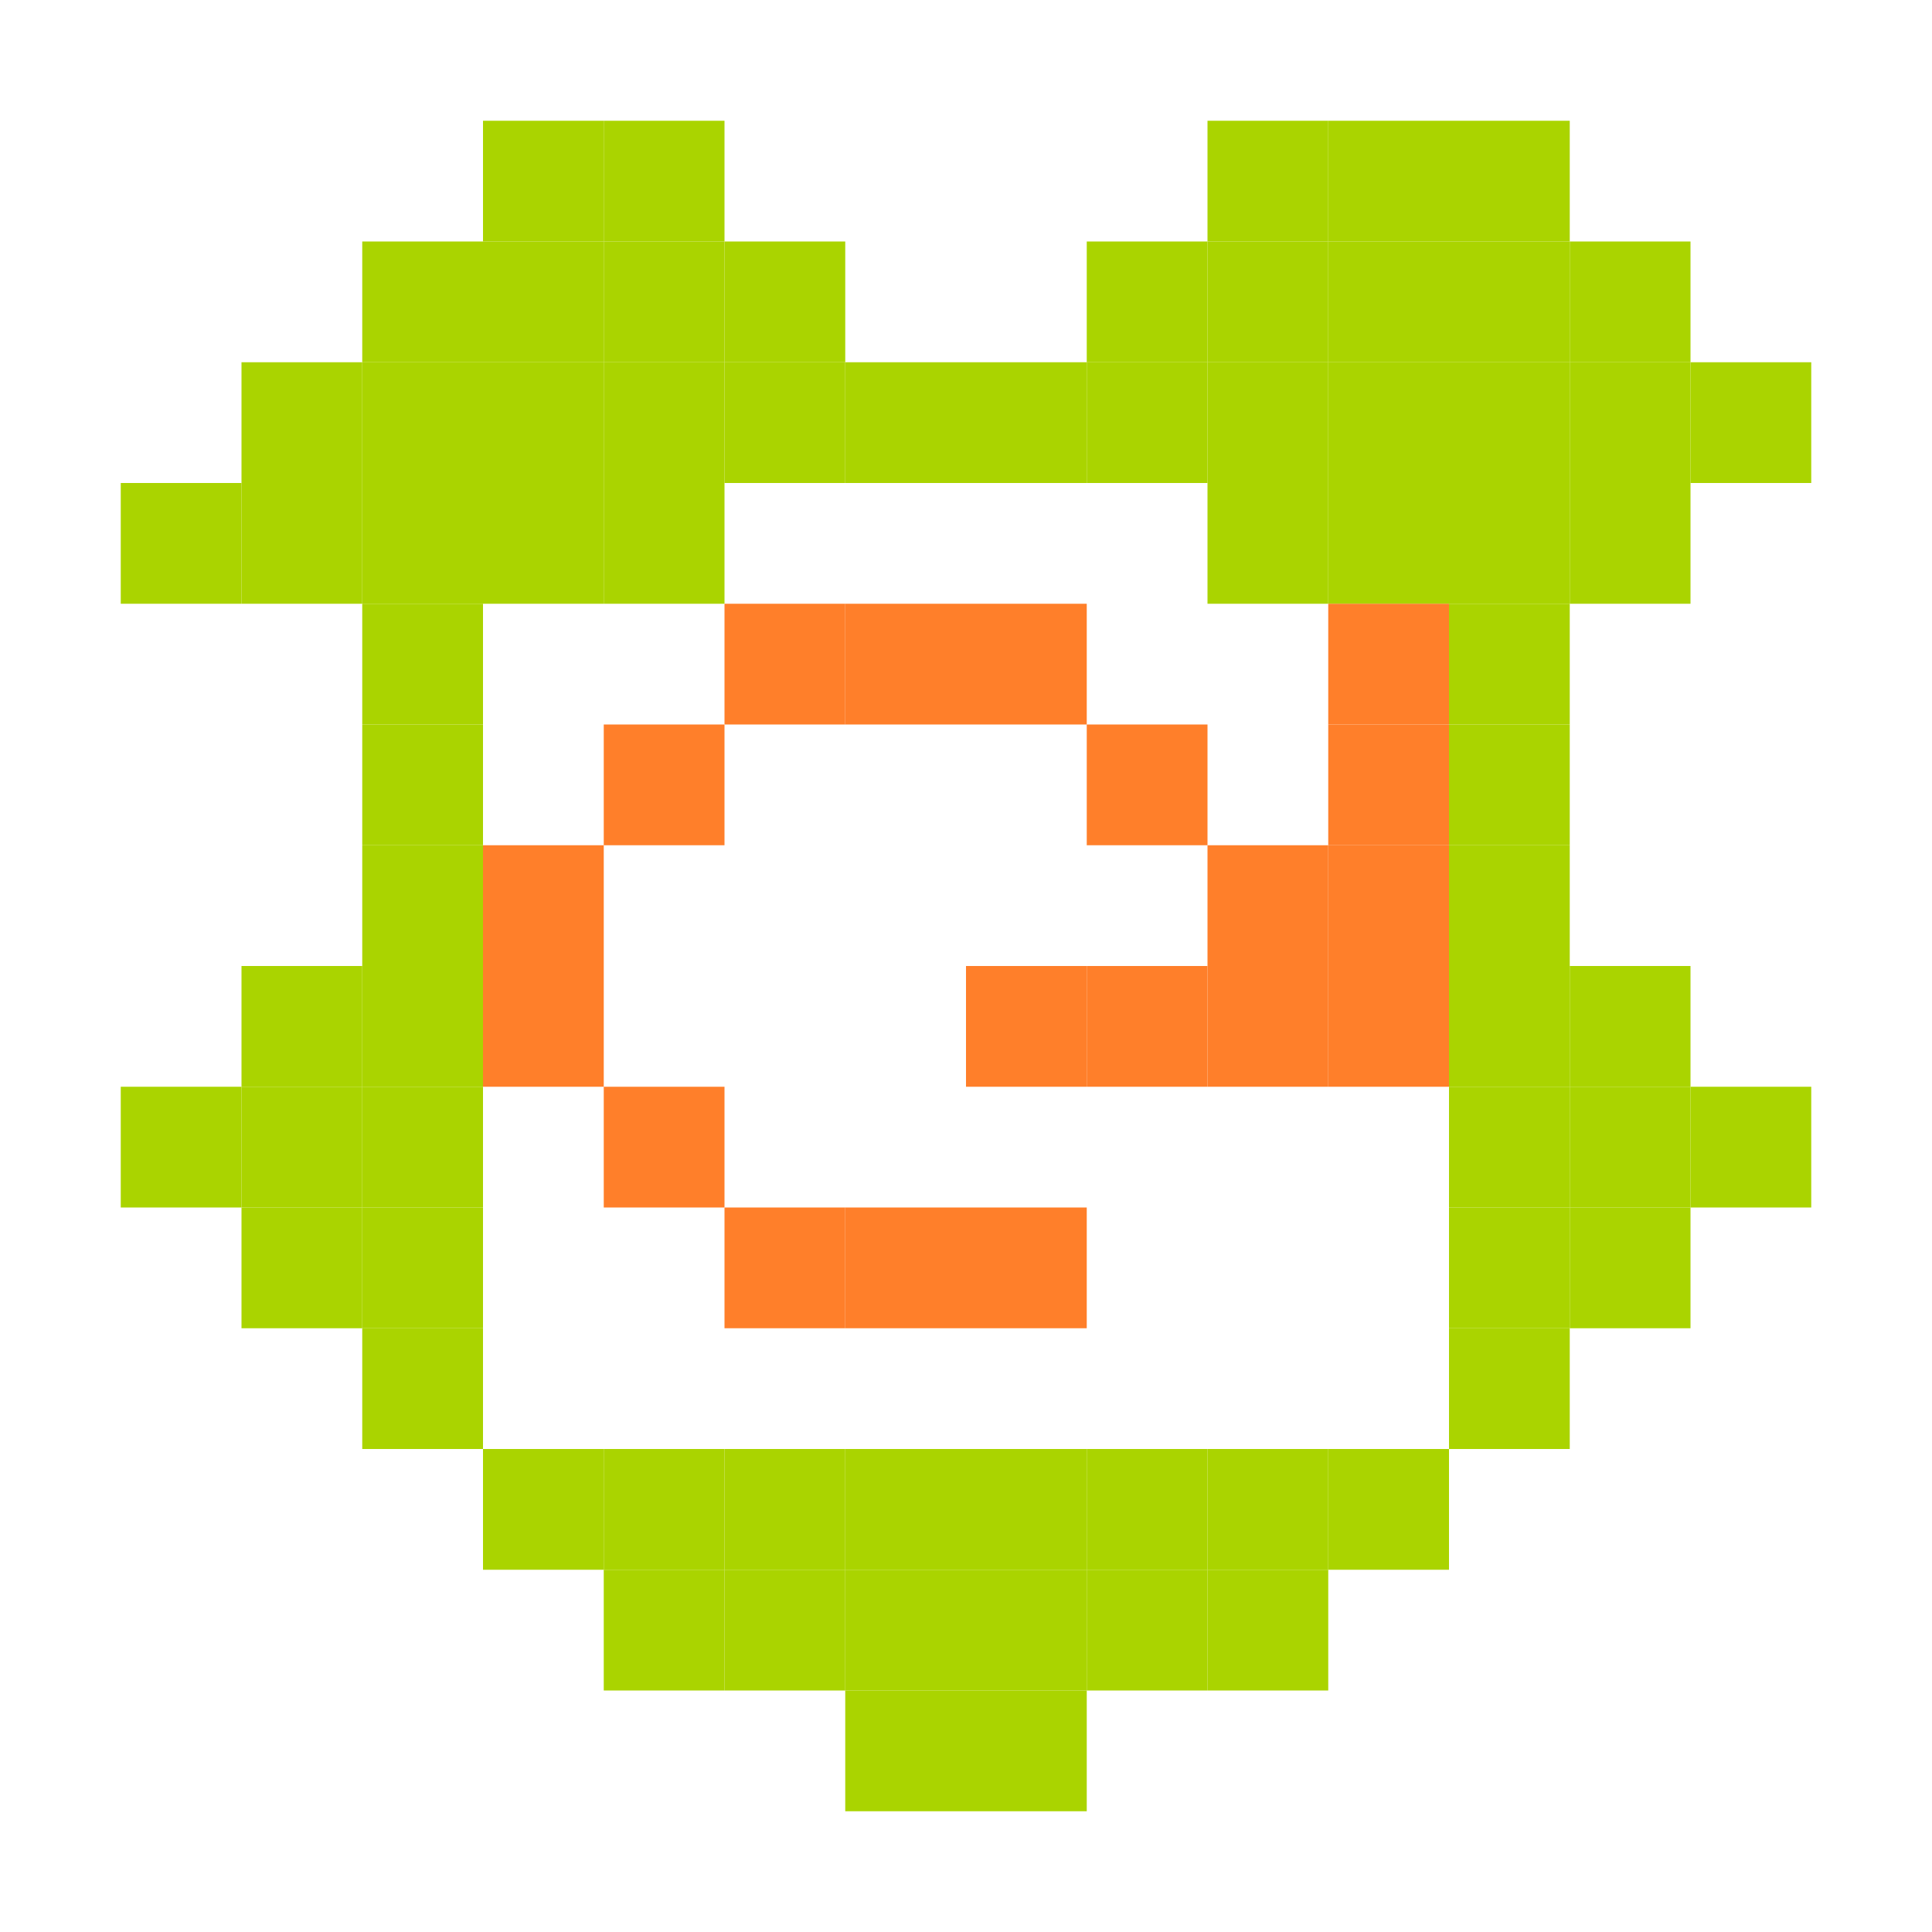<?xml version="1.0" encoding="UTF-8" standalone="no"?>
<svg
   xmlns:dc="http://purl.org/dc/elements/1.1/"
   xmlns:cc="http://creativecommons.org/ns#"
   xmlns:rdf="http://www.w3.org/1999/02/22-rdf-syntax-ns#"
   xmlns:svg="http://www.w3.org/2000/svg"
   xmlns="http://www.w3.org/2000/svg"
   xmlns:xlink="http://www.w3.org/1999/xlink"
   xmlns:sodipodi="http://sodipodi.sourceforge.net/DTD/sodipodi-0.dtd"
   xmlns:inkscape="http://www.inkscape.org/namespaces/inkscape"
   xml:space="preserve"
   width="256"
   height="256"
   style="fill-rule:evenodd"
   viewBox="0 0 256 256"
   id="svg2"
   version="1.1"
   inkscape:version="0.48.5 r10040"
   sodipodi:docname="network-offline.svg"><sodipodi:namedview
     pagecolor="#ffffff"
     bordercolor="#666666"
     borderopacity="1"
     objecttolerance="10"
     gridtolerance="10"
     guidetolerance="10"
     inkscape:pageopacity="0"
     inkscape:pageshadow="2"
     inkscape:window-width="1914"
     inkscape:window-height="1031"
     id="namedview111"
     showgrid="true"
     inkscape:zoom="1.652122"
     inkscape:cx="387.51985"
     inkscape:cy="67.46297"
     inkscape:window-x="0"
     inkscape:window-y="25"
     inkscape:window-maximized="1"
     inkscape:current-layer="svg2"><inkscape:grid
       type="xygrid"
       id="grid3040"
       empspacing="8"
       visible="true"
       enabled="true"
       snapvisiblegridlinesonly="true"
       spacingx="2px"
       spacingy="2px" /></sodipodi:namedview><defs
     id="defs4"><style
       type="text/css"
       id="style6">
   
    .fil17 {fill:url(#id8)}
    .fil16 {fill:url(#id9)}
    .fil4 {fill:url(#id10)}
    .fil6 {fill:url(#id11)}
    .fil0 {fill:url(#id12)}
    .fil2 {fill:url(#id13)}
    .fil12 {fill:url(#id14)}
    .fil14 {fill:url(#id15)}
    .fil15 {fill:url(#id16)}
    .fil10 {fill:url(#id17)}
    .fil8 {fill:url(#id18)}
    .fil5 {fill:url(#id19);fill-rule:nonzero}
    .fil7 {fill:url(#id20);fill-rule:nonzero}
    .fil1 {fill:url(#id21);fill-rule:nonzero}
    .fil3 {fill:url(#id22);fill-rule:nonzero}
    .fil13 {fill:url(#id23);fill-rule:nonzero}
    .fil11 {fill:url(#id24);fill-rule:nonzero}
    .fil9 {fill:url(#id25);fill-rule:nonzero}
   
  </style><mask
       id="id0"><linearGradient
         id="id1"
         gradientUnits="userSpaceOnUse"
         x1="68.707"
         y1="67.729"
         x2="86.781"
         y2="63.479"><stop
           offset="0"
           style="stop-opacity:1; stop-color:white"
           id="stop10" /><stop
           offset="1"
           style="stop-opacity:0; stop-color:white"
           id="stop12" /></linearGradient><rect
         style="fill:url(#id1)"
         x="63.427"
         y="49.295"
         width="28.634"
         height="32.618"
         id="rect14" /></mask><mask
       id="id2"><linearGradient
         id="id3"
         gradientUnits="userSpaceOnUse"
         x1="198.135"
         y1="205.957"
         x2="216.209"
         y2="201.708"><stop
           offset="0"
           style="stop-opacity:1; stop-color:white"
           id="stop18" /><stop
           offset="1"
           style="stop-opacity:0; stop-color:white"
           id="stop20" /></linearGradient><rect
         style="fill:url(#id3)"
         x="192.855"
         y="187.523"
         width="28.634"
         height="32.618"
         id="rect22" /></mask><mask
       id="id4"><linearGradient
         id="id5"
         gradientUnits="userSpaceOnUse"
         x1="154.311"
         y1="181.087"
         x2="194.094"
         y2="231.006"><stop
           offset="0"
           style="stop-opacity:1; stop-color:white"
           id="stop26" /><stop
           offset="0.651"
           style="stop-opacity:0.502; stop-color:white"
           id="stop28" /><stop
           offset="1"
           style="stop-opacity:0; stop-color:white"
           id="stop30" /></linearGradient><rect
         style="fill:url(#id5)"
         x="96.58"
         y="153.595"
         width="155.244"
         height="104.904"
         id="rect32" /></mask><mask
       id="id6"><linearGradient
         id="id7"
         gradientUnits="userSpaceOnUse"
         x1="27.614"
         y1="42.766"
         x2="67.396"
         y2="92.685"><stop
           offset="0"
           style="stop-opacity:1; stop-color:white"
           id="stop36" /><stop
           offset="0.651"
           style="stop-opacity:0.502; stop-color:white"
           id="stop38" /><stop
           offset="1"
           style="stop-opacity:0; stop-color:white"
           id="stop40" /></linearGradient><rect
         style="fill:url(#id7)"
         x="-30.115"
         y="15.274"
         width="155.242"
         height="104.904"
         id="rect42" /></mask><linearGradient
       id="id8"
       gradientUnits="userSpaceOnUse"
       x1="44.957"
       y1="16.55"
       x2="50.054"
       y2="118.902"><stop
         offset="0"
         style="stop-color:#E7EEFA"
         id="stop45" /><stop
         offset="1"
         style="stop-color:#7DA2E3"
         id="stop47" /></linearGradient><linearGradient
       id="id9"
       gradientUnits="userSpaceOnUse"
       xlink:href="#id8"
       x1="171.654"
       y1="154.871"
       x2="176.751"
       y2="257.223" /><linearGradient
       id="id10"
       gradientUnits="userSpaceOnUse"
       x1="30.762"
       y1="128.526"
       x2="143.509"
       y2="142.256"><stop
         offset="0"
         style="stop-color:#94C9E2"
         id="stop51" /><stop
         offset="0.49"
         style="stop-color:#58A6D8"
         id="stop53" /><stop
         offset="0.82"
         style="stop-color:#50719E"
         id="stop55" /><stop
         offset="1"
         style="stop-color:#386EAB"
         id="stop57" /></linearGradient><linearGradient
       id="id11"
       gradientUnits="userSpaceOnUse"
       xlink:href="#id10"
       x1="156.089"
       y1="267.303"
       x2="268.842"
       y2="281.039" /><linearGradient
       id="id12"
       gradientUnits="userSpaceOnUse"
       xlink:href="#id10"
       x1="26.914"
       y1="35.43"
       x2="142.625"
       y2="103.169" /><linearGradient
       id="id13"
       gradientUnits="userSpaceOnUse"
       xlink:href="#id10"
       x1="153.175"
       y1="173.318"
       x2="268.899"
       y2="241.062" /><linearGradient
       id="id14"
       gradientUnits="userSpaceOnUse"
       xlink:href="#id10"
       x1="68.464"
       y1="56.152"
       x2="93.061"
       y2="76.649" /><linearGradient
       id="id15"
       gradientUnits="userSpaceOnUse"
       x1="66.728"
       y1="62.76"
       x2="88.76"
       y2="68.448"><stop
         offset="0"
         style="stop-color:#B3D5E1"
         id="stop64" /><stop
         offset="1"
         style="stop-color:white"
         id="stop66" /></linearGradient><linearGradient
       id="id16"
       gradientUnits="userSpaceOnUse"
       xlink:href="#id15"
       x1="196.156"
       y1="200.988"
       x2="218.188"
       y2="206.676" /><linearGradient
       id="id17"
       gradientUnits="userSpaceOnUse"
       xlink:href="#id10"
       x1="167.694"
       y1="72.464"
       x2="210.594"
       y2="131.978" /><linearGradient
       id="id18"
       gradientUnits="userSpaceOnUse"
       xlink:href="#id10"
       x1="83.326"
       y1="166.007"
       x2="126.225"
       y2="225.521" /><linearGradient
       id="id19"
       gradientUnits="userSpaceOnUse"
       x1="149.042"
       y1="141.701"
       x2="25.228"
       y2="129.083"><stop
         offset="0"
         style="stop-color:#82C7E6"
         id="stop72" /><stop
         offset="0.741"
         style="stop-color:#6690C2"
         id="stop74" /><stop
         offset="1"
         style="stop-color:#3C599B"
         id="stop76" /></linearGradient><linearGradient
       id="id20"
       gradientUnits="userSpaceOnUse"
       xlink:href="#id19"
       x1="274.377"
       y1="280.48"
       x2="150.555"
       y2="267.864" /><linearGradient
       id="id21"
       gradientUnits="userSpaceOnUse"
       xlink:href="#id19"
       x1="149.377"
       y1="98.38"
       x2="20.161"
       y2="40.219" /><linearGradient
       id="id22"
       gradientUnits="userSpaceOnUse"
       xlink:href="#id19"
       x1="275.651"
       y1="236.271"
       x2="146.421"
       y2="178.113" /><linearGradient
       id="id23"
       gradientUnits="userSpaceOnUse"
       xlink:href="#id19"
       x1="94.727"
       y1="75.287"
       x2="66.796"
       y2="57.514" /><linearGradient
       id="id24"
       gradientUnits="userSpaceOnUse"
       xlink:href="#id19"
       x1="214.037"
       y1="127.856"
       x2="163.686"
       y2="74.941" /><linearGradient
       id="id25"
       gradientUnits="userSpaceOnUse"
       xlink:href="#id19"
       x1="130.236"
       y1="223.05"
       x2="79.878"
       y2="170.135" /><linearGradient
       inkscape:collect="always"
       xlink:href="#id15"
       id="linearGradient3098"
       gradientUnits="userSpaceOnUse"
       x1="66.728"
       y1="62.76"
       x2="88.76"
       y2="68.448" /><linearGradient
       inkscape:collect="always"
       xlink:href="#id8"
       id="linearGradient3100"
       gradientUnits="userSpaceOnUse"
       x1="44.957"
       y1="16.55"
       x2="50.054"
       y2="118.902" /></defs><rect
     style="fill:#aad400;fill-opacity:1;fill-rule:evenodd;stroke:none;display:inline"
     id="rect3066-74-2-2-6-663-85-33-10-9-5-4-45-5-6-50-01-65-0-4-89-7-34-0-42-48"
     width="16"
     height="16"
     x="32"
     y="-64"
     ry="0"
     transform="scale(1,-1)" /><rect
     style="fill:#aad400;fill-opacity:1;fill-rule:evenodd;stroke:none;display:inline"
     id="rect3066-74-2-2-6-663-85-33-10-9-5-4-45-5-6-50-01-65-0-4-89-7-34-0-42-5"
     width="16"
     height="16"
     x="48"
     y="-64"
     ry="0"
     transform="scale(1,-1)" /><rect
     style="fill:#aad400;fill-opacity:1;fill-rule:evenodd;stroke:none;display:inline"
     id="rect3066-74-2-2-6-663-85-33-10-9-5-4-45-5-6-50-01-65-0-4-89-7-34-0-42-8"
     width="16"
     height="16"
     x="64"
     y="-64"
     ry="0"
     transform="scale(1,-1)" /><rect
     style="fill:#aad400;fill-opacity:1;fill-rule:evenodd;stroke:none;display:inline"
     id="rect3066-74-2-2-6-663-85-33-10-9-5-4-45-5-6-50-01-65-0-4-89-7-34-0-42-57"
     width="16"
     height="16"
     x="80"
     y="-64"
     ry="0"
     transform="scale(1,-1)" /><rect
     style="fill:#aad400;fill-opacity:1;fill-rule:evenodd;stroke:none;display:inline"
     id="rect3066-74-2-2-6-663-85-33-10-9-5-4-45-5-6-50-01-65-0-4-89-7-34-0-42-28"
     width="16"
     height="16"
     x="96"
     y="-64"
     ry="0"
     transform="scale(1,-1)" /><rect
     style="fill:#aad400;fill-opacity:1;fill-rule:evenodd;stroke:none;display:inline"
     id="rect3066-74-2-2-6-663-85-33-10-9-5-4-45-5-6-50-01-65-0-4-89-7-34-0-42-6"
     width="16"
     height="16"
     x="80"
     y="-48"
     ry="0"
     transform="scale(1,-1)" /><rect
     style="fill:#aad400;fill-opacity:1;fill-rule:evenodd;stroke:none;display:inline"
     id="rect3066-74-2-2-6-663-85-33-10-9-5-4-45-5-6-50-01-65-0-4-89-7-34-0-42-22"
     width="16"
     height="16"
     x="64"
     y="-48"
     ry="0"
     transform="scale(1,-1)" /><rect
     style="fill:#aad400;fill-opacity:1;fill-rule:evenodd;stroke:none;display:inline"
     id="rect3066-74-2-2-6-663-85-33-10-9-5-4-45-5-6-50-01-65-0-4-89-7-34-0-42-0"
     width="16"
     height="16"
     x="80"
     y="-32"
     ry="0"
     transform="scale(1,-1)" /><rect
     style="fill:#aad400;fill-opacity:1;fill-rule:evenodd;stroke:none;display:inline"
     id="rect3066-74-2-2-6-663-85-33-10-9-5-4-45-5-6-50-01-65-0-4-89-7-34-0-42-1"
     width="16"
     height="16"
     x="64"
     y="-32"
     ry="0"
     transform="scale(1,-1)" /><rect
     style="fill:#aad400;fill-opacity:1;fill-rule:evenodd;stroke:none;display:inline"
     id="rect3066-74-2-2-6-663-85-33-10-9-5-4-45-5-6-50-01-65-0-4-89-7-34-0-42-24"
     width="16"
     height="16"
     x="96"
     y="-48"
     ry="0"
     transform="scale(1,-1)" /><rect
     style="fill:#aad400;fill-opacity:1;fill-rule:evenodd;stroke:none;display:inline"
     id="rect3066-74-2-2-6-663-85-33-10-9-5-4-45-5-6-50-01-65-0-4-89-7-34-0-42-03"
     width="16"
     height="16"
     x="48"
     y="-48"
     ry="0"
     transform="scale(1,-1)" /><rect
     style="fill:#aad400;fill-opacity:1;fill-rule:evenodd;stroke:none;display:inline"
     id="rect3066-74-2-2-6-663-85-33-10-9-5-4-45-5-6-50-01-65-0-4-89-7-34-0-42-92"
     width="16"
     height="16"
     x="16"
     y="-80"
     ry="0"
     transform="scale(1,-1)" /><rect
     style="fill:#aad400;fill-opacity:1;fill-rule:evenodd;stroke:none;display:inline"
     id="rect3066-74-2-2-6-663-85-33-10-9-5-4-45-5-6-50-01-65-0-4-89-7-34-0-42-47"
     width="16"
     height="16"
     x="32"
     y="-80"
     ry="0"
     transform="scale(1,-1)" /><rect
     style="fill:#aad400;fill-opacity:1;fill-rule:evenodd;stroke:none;display:inline"
     id="rect3066-74-2-2-6-663-85-33-10-9-5-4-45-5-6-50-01-65-0-4-89-7-34-0-42-73"
     width="16"
     height="16"
     x="48"
     y="-80"
     ry="0"
     transform="scale(1,-1)" /><rect
     style="fill:#aad400;fill-opacity:1;fill-rule:evenodd;stroke:none;display:inline"
     id="rect3066-74-2-2-6-663-85-33-10-9-5-4-45-5-6-50-01-65-0-4-89-7-34-0-42-13"
     width="16"
     height="16"
     x="48"
     y="-96"
     ry="0"
     transform="scale(1,-1)" /><rect
     style="fill:#aad400;fill-opacity:1;fill-rule:evenodd;stroke:none;display:inline"
     id="rect3066-74-2-2-6-663-85-33-10-9-5-4-45-5-6-50-01-65-0-4-89-7-34-0-42-474"
     width="16"
     height="16"
     x="64"
     y="-80"
     ry="0"
     transform="scale(1,-1)" /><rect
     style="fill:#aad400;fill-opacity:1;fill-rule:evenodd;stroke:none;display:inline"
     id="rect3066-74-2-2-6-663-85-33-10-9-5-4-45-5-6-50-01-65-0-4-89-7-34-0-42-21"
     width="16"
     height="16"
     x="80"
     y="-80"
     ry="0"
     transform="scale(1,-1)" /><rect
     style="fill:#aad400;fill-opacity:1;fill-rule:evenodd;stroke:none;display:inline"
     id="rect3066-74-2-2-6-663-85-33-10-9-5-4-45-5-6-50-01-65-0-4-89-7-34-0-42-90"
     width="16"
     height="16"
     x="128"
     y="-64"
     ry="0"
     transform="scale(1,-1)" /><rect
     style="fill:#aad400;fill-opacity:1;fill-rule:evenodd;stroke:none;display:inline"
     id="rect3066-74-2-2-6-663-85-33-10-9-5-4-45-5-6-50-01-65-0-4-89-7-34-0-42-77"
     width="16"
     height="16"
     x="144"
     y="-64"
     ry="0"
     transform="scale(1,-1)" /><rect
     style="fill:#aad400;fill-opacity:1;fill-rule:evenodd;stroke:none;display:inline"
     id="rect3066-74-2-2-6-663-85-33-10-9-5-4-45-5-6-50-01-65-0-4-89-7-34-0-42-91"
     width="16"
     height="16"
     x="160"
     y="-64"
     ry="0"
     transform="scale(1,-1)" /><rect
     style="fill:#aad400;fill-opacity:1;fill-rule:evenodd;stroke:none;display:inline"
     id="rect3066-74-2-2-6-663-85-33-10-9-5-4-45-5-6-50-01-65-0-4-89-7-34-0-42-55"
     width="16"
     height="16"
     x="176"
     y="-64"
     ry="0"
     transform="scale(1,-1)" /><rect
     style="fill:#aad400;fill-opacity:1;fill-rule:evenodd;stroke:none;display:inline"
     id="rect3066-74-2-2-6-663-85-33-10-9-5-4-45-5-6-50-01-65-0-4-89-7-34-0-42-398"
     width="16"
     height="16"
     x="192"
     y="-64"
     ry="0"
     transform="scale(1,-1)" /><rect
     style="fill:#aad400;fill-opacity:1;fill-rule:evenodd;stroke:none;display:inline"
     id="rect3066-74-2-2-6-663-85-33-10-9-5-4-45-5-6-50-01-65-0-4-89-7-34-0-42-62"
     width="16"
     height="16"
     x="208"
     y="-64"
     ry="0"
     transform="scale(1,-1)" /><rect
     style="fill:#aad400;fill-opacity:1;fill-rule:evenodd;stroke:none;display:inline"
     id="rect3066-74-2-2-6-663-85-33-10-9-5-4-45-5-6-50-01-65-0-4-89-7-34-0-42-475"
     width="16"
     height="16"
     x="224"
     y="-64"
     ry="0"
     transform="scale(1,-1)" /><rect
     style="fill:#aad400;fill-opacity:1;fill-rule:evenodd;stroke:none;display:inline"
     id="rect3066-74-2-2-6-663-85-33-10-9-5-4-45-5-6-50-01-65-0-4-89-7-34-0-42-31"
     width="16"
     height="16"
     x="160"
     y="-48"
     ry="0"
     transform="scale(1,-1)" /><rect
     style="fill:#aad400;fill-opacity:1;fill-rule:evenodd;stroke:none;display:inline"
     id="rect3066-74-2-2-6-663-85-33-10-9-5-4-45-5-6-50-01-65-0-4-89-7-34-0-42-10"
     width="16"
     height="16"
     x="176"
     y="-48"
     ry="0"
     transform="scale(1,-1)" /><rect
     style="fill:#aad400;fill-opacity:1;fill-rule:evenodd;stroke:none;display:inline"
     id="rect3066-74-2-2-6-663-85-33-10-9-5-4-45-5-6-50-01-65-0-4-89-7-34-0-42-06"
     width="16"
     height="16"
     x="192"
     y="-48"
     ry="0"
     transform="scale(1,-1)" /><rect
     style="fill:#aad400;fill-opacity:1;fill-rule:evenodd;stroke:none;display:inline"
     id="rect3066-74-2-2-6-663-85-33-10-9-5-4-45-5-6-50-01-65-0-4-89-7-34-0-42-23"
     width="16"
     height="16"
     x="208"
     y="-48"
     ry="0"
     transform="scale(1,-1)" /><rect
     style="fill:#aad400;fill-opacity:1;fill-rule:evenodd;stroke:none;display:inline"
     id="rect3066-74-2-2-6-663-85-33-10-9-5-4-45-5-6-50-01-65-0-4-89-7-34-0-42-01"
     width="16"
     height="16"
     x="176"
     y="-32"
     ry="0"
     transform="scale(1,-1)" /><rect
     style="fill:#aad400;fill-opacity:1;fill-rule:evenodd;stroke:none;display:inline"
     id="rect3066-74-2-2-6-663-85-33-10-9-5-4-45-5-6-50-01-65-0-4-89-7-34-0-42-82"
     width="16"
     height="16"
     x="192"
     y="-32"
     ry="0"
     transform="scale(1,-1)" /><rect
     style="fill:#aad400;fill-opacity:1;fill-rule:evenodd;stroke:none;display:inline"
     id="rect3066-74-2-2-6-663-85-33-10-9-5-4-45-5-6-50-01-65-0-4-89-7-34-0-42-43"
     width="16"
     height="16"
     x="144"
     y="-48"
     ry="0"
     transform="scale(1,-1)" /><rect
     style="fill:#aad400;fill-opacity:1;fill-rule:evenodd;stroke:none;display:inline"
     id="rect3066-74-2-2-6-663-85-33-10-9-5-4-45-5-6-50-01-65-0-4-89-7-34-0-42-15"
     width="16"
     height="16"
     x="160"
     y="-32"
     ry="0"
     transform="scale(1,-1)" /><rect
     style="fill:#aad400;fill-opacity:1;fill-rule:evenodd;stroke:none;display:inline"
     id="rect3066-74-2-2-6-663-85-33-10-9-5-4-45-5-6-50-01-65-0-4-89-7-34-0-42-25"
     width="16"
     height="16"
     x="160"
     y="-80"
     ry="0"
     transform="scale(1,-1)" /><rect
     style="fill:#aad400;fill-opacity:1;fill-rule:evenodd;stroke:none;display:inline"
     id="rect3066-74-2-2-6-663-85-33-10-9-5-4-45-5-6-50-01-65-0-4-89-7-34-0-42-103"
     width="16"
     height="16"
     x="176"
     y="-80"
     ry="0"
     transform="scale(1,-1)" /><rect
     style="fill:#aad400;fill-opacity:1;fill-rule:evenodd;stroke:none;display:inline"
     id="rect3066-74-2-2-6-663-85-33-10-9-5-4-45-5-6-50-01-65-0-4-89-7-34-0-42-59"
     width="16"
     height="16"
     x="192"
     y="-80"
     ry="0"
     transform="scale(1,-1)" /><rect
     style="fill:#aad400;fill-opacity:1;fill-rule:evenodd;stroke:none;display:inline"
     id="rect3066-74-2-2-6-663-85-33-10-9-5-4-45-5-6-50-01-65-0-4-89-7-34-0-42-11"
     width="16"
     height="16"
     x="208"
     y="-80"
     ry="0"
     transform="scale(1,-1)" /><rect
     style="fill:#aad400;fill-opacity:1;fill-rule:evenodd;stroke:none;display:inline"
     id="rect3066-74-2-2-6-663-85-33-10-9-5-4-45-5-6-50-01-65-0-4-89-7-34-0-42-17"
     width="16"
     height="16"
     x="192"
     y="-96"
     ry="0"
     transform="scale(1,-1)" /><rect
     style="fill:#aad400;fill-opacity:1;fill-rule:evenodd;stroke:none;display:inline"
     id="rect3066-74-2-2-6-663-85-33-10-9-5-4-45-5-6-50-01-65-0-4-89-7-34-0-42-09"
     width="16"
     height="16"
     x="192"
     y="-128"
     ry="0"
     transform="scale(1,-1)" /><rect
     style="fill:#aad400;fill-opacity:1;fill-rule:evenodd;stroke:none;display:inline"
     id="rect3066-74-2-2-6-663-85-33-10-9-5-4-45-5-6-50-01-65-0-4-89-7-34-0-42-032"
     width="16"
     height="16"
     x="208"
     y="-160"
     ry="0"
     transform="scale(1,-1)" /><rect
     style="fill:#aad400;fill-opacity:1;fill-rule:evenodd;stroke:none;display:inline"
     id="rect3066-74-2-2-6-663-85-33-10-9-5-4-45-5-6-50-01-65-0-4-89-7-34-0-42-33"
     width="16"
     height="16"
     x="224"
     y="-160"
     ry="0"
     transform="scale(1,-1)" /><rect
     style="fill:#aad400;fill-opacity:1;fill-rule:evenodd;stroke:none;display:inline"
     id="rect3066-74-2-2-6-663-85-33-10-9-5-4-45-5-6-50-01-65-0-4-89-7-34-0-42-97"
     width="16"
     height="16"
     x="208"
     y="-176"
     ry="0"
     transform="scale(1,-1)" /><rect
     style="fill:#aad400;fill-opacity:1;fill-rule:evenodd;stroke:none;display:inline"
     id="rect3066-74-2-2-6-663-85-33-10-9-5-4-45-5-6-50-01-65-0-4-89-7-34-0-42-910"
     width="16"
     height="16"
     x="192"
     y="-192"
     ry="0"
     transform="scale(1,-1)" /><rect
     style="fill:#aad400;fill-opacity:1;fill-rule:evenodd;stroke:none;display:inline"
     id="rect3066-74-2-2-6-663-85-33-10-9-5-4-45-5-6-50-01-65-0-4-89-7-34-0-42-94"
     width="16"
     height="16"
     x="192"
     y="-176"
     ry="0"
     transform="scale(1,-1)" /><rect
     style="fill:#aad400;fill-opacity:1;fill-rule:evenodd;stroke:none;display:inline"
     id="rect3066-74-2-2-6-663-85-33-10-9-5-4-45-5-6-50-01-65-0-4-89-7-34-0-42-42"
     width="16"
     height="16"
     x="192"
     y="-160"
     ry="0"
     transform="scale(1,-1)" /><rect
     style="fill:#aad400;fill-opacity:1;fill-rule:evenodd;stroke:none;display:inline"
     id="rect3066-74-2-2-6-663-85-33-10-9-5-4-45-5-6-50-01-65-0-4-89-7-34-0-42-79"
     width="16"
     height="16"
     x="192"
     y="-144"
     ry="0"
     transform="scale(1,-1)" /><rect
     style="fill:#aad400;fill-opacity:1;fill-rule:evenodd;stroke:none;display:inline"
     id="rect3066-74-2-2-6-663-85-33-10-9-5-4-45-5-6-50-01-65-0-4-89-7-34-0-42-87"
     width="16"
     height="16"
     x="208"
     y="-144"
     ry="0"
     transform="scale(1,-1)" /><rect
     style="fill:#aad400;fill-opacity:1;fill-rule:evenodd;stroke:none;display:inline"
     id="rect3066-74-2-2-6-663-85-33-10-9-5-4-45-5-6-50-01-65-0-4-89-7-34-0-42-09-8"
     width="16"
     height="16"
     x="-128"
     y="48"
     ry="0"
     transform="matrix(0,-1,1,0,0,0)" /><rect
     style="fill:#aad400;fill-opacity:1;fill-rule:evenodd;stroke:none;display:inline"
     id="rect3066-74-2-2-6-663-85-33-10-9-5-4-45-5-6-50-01-65-0-4-89-7-34-0-42-032-6"
     width="16"
     height="16"
     x="-160"
     y="32"
     ry="0"
     transform="matrix(0,-1,1,0,0,0)" /><rect
     style="fill:#aad400;fill-opacity:1;fill-rule:evenodd;stroke:none;display:inline"
     id="rect3066-74-2-2-6-663-85-33-10-9-5-4-45-5-6-50-01-65-0-4-89-7-34-0-42-33-9"
     width="16"
     height="16"
     x="-160"
     y="16"
     ry="0"
     transform="matrix(0,-1,1,0,0,0)" /><rect
     style="fill:#aad400;fill-opacity:1;fill-rule:evenodd;stroke:none;display:inline"
     id="rect3066-74-2-2-6-663-85-33-10-9-5-4-45-5-6-50-01-65-0-4-89-7-34-0-42-97-5"
     width="16"
     height="16"
     x="-176"
     y="32"
     ry="0"
     transform="matrix(0,-1,1,0,0,0)" /><rect
     style="fill:#aad400;fill-opacity:1;fill-rule:evenodd;stroke:none;display:inline"
     id="rect3066-74-2-2-6-663-85-33-10-9-5-4-45-5-6-50-01-65-0-4-89-7-34-0-42-910-7"
     width="16"
     height="16"
     x="-192"
     y="48"
     ry="0"
     transform="matrix(0,-1,1,0,0,0)" /><rect
     style="fill:#aad400;fill-opacity:1;fill-rule:evenodd;stroke:none;display:inline"
     id="rect3066-74-2-2-6-663-85-33-10-9-5-4-45-5-6-50-01-65-0-4-89-7-34-0-42-94-2"
     width="16"
     height="16"
     x="-176"
     y="48"
     ry="0"
     transform="matrix(0,-1,1,0,0,0)" /><rect
     style="fill:#aad400;fill-opacity:1;fill-rule:evenodd;stroke:none;display:inline"
     id="rect3066-74-2-2-6-663-85-33-10-9-5-4-45-5-6-50-01-65-0-4-89-7-34-0-42-42-9"
     width="16"
     height="16"
     x="-160"
     y="48"
     ry="0"
     transform="matrix(0,-1,1,0,0,0)" /><rect
     style="fill:#aad400;fill-opacity:1;fill-rule:evenodd;stroke:none;display:inline"
     id="rect3066-74-2-2-6-663-85-33-10-9-5-4-45-5-6-50-01-65-0-4-89-7-34-0-42-79-9"
     width="16"
     height="16"
     x="-144"
     y="48"
     ry="0"
     transform="matrix(0,-1,1,0,0,0)" /><rect
     style="fill:#aad400;fill-opacity:1;fill-rule:evenodd;stroke:none;display:inline"
     id="rect3066-74-2-2-6-663-85-33-10-9-5-4-45-5-6-50-01-65-0-4-89-7-34-0-42-87-9"
     width="16"
     height="16"
     x="-144"
     y="32"
     ry="0"
     transform="matrix(0,-1,1,0,0,0)" /><rect
     style="fill:#aad400;fill-opacity:1;fill-rule:evenodd;stroke:none;display:inline"
     id="rect3066-74-2-2-6-663-85-33-10-9-5-4-45-5-6-50-01-65-0-4-89-7-34-0-42-33-7"
     width="16"
     height="16"
     x="128"
     y="-240"
     ry="0"
     transform="scale(1,-1)" /><rect
     style="fill:#aad400;fill-opacity:1;fill-rule:evenodd;stroke:none;display:inline"
     id="rect3066-74-2-2-6-663-85-33-10-9-5-4-45-5-6-50-01-65-0-4-89-7-34-0-42-33-2"
     width="16"
     height="16"
     x="112"
     y="-240"
     ry="0"
     transform="scale(1,-1)" /><rect
     style="fill:#aad400;fill-opacity:1;fill-rule:evenodd;stroke:none;display:inline"
     id="rect3066-74-2-2-6-663-85-33-10-9-5-4-45-5-6-50-01-65-0-4-89-7-34-0-42-33-8"
     width="16"
     height="16"
     x="80"
     y="-224"
     ry="0"
     transform="scale(1,-1)" /><rect
     style="fill:#aad400;fill-opacity:1;fill-rule:evenodd;stroke:none;display:inline"
     id="rect3066-74-2-2-6-663-85-33-10-9-5-4-45-5-6-50-01-65-0-4-89-7-34-0-42-33-0"
     width="16"
     height="16"
     x="96"
     y="-224"
     ry="0"
     transform="scale(1,-1)" /><rect
     style="fill:#aad400;fill-opacity:1;fill-rule:evenodd;stroke:none;display:inline"
     id="rect3066-74-2-2-6-663-85-33-10-9-5-4-45-5-6-50-01-65-0-4-89-7-34-0-42-33-3"
     width="16"
     height="16"
     x="112"
     y="-224"
     ry="0"
     transform="scale(1,-1)" /><rect
     style="fill:#aad400;fill-opacity:1;fill-rule:evenodd;stroke:none;display:inline"
     id="rect3066-74-2-2-6-663-85-33-10-9-5-4-45-5-6-50-01-65-0-4-89-7-34-0-42-33-1"
     width="16"
     height="16"
     x="128"
     y="-224"
     ry="0"
     transform="scale(1,-1)" /><rect
     style="fill:#aad400;fill-opacity:1;fill-rule:evenodd;stroke:none;display:inline"
     id="rect3066-74-2-2-6-663-85-33-10-9-5-4-45-5-6-50-01-65-0-4-89-7-34-0-42-33-86"
     width="16"
     height="16"
     x="144"
     y="-224"
     ry="0"
     transform="scale(1,-1)" /><rect
     style="fill:#aad400;fill-opacity:1;fill-rule:evenodd;stroke:none;display:inline"
     id="rect3066-74-2-2-6-663-85-33-10-9-5-4-45-5-6-50-01-65-0-4-89-7-34-0-42-33-37"
     width="16"
     height="16"
     x="160"
     y="-224"
     ry="0"
     transform="scale(1,-1)" /><rect
     style="fill:#aad400;fill-opacity:1;fill-rule:evenodd;stroke:none;display:inline"
     id="rect3066-74-2-2-6-663-85-33-10-9-5-4-45-5-6-50-01-65-0-4-89-7-34-0-42-33-72"
     width="16"
     height="16"
     x="176"
     y="-208"
     ry="0"
     transform="scale(1,-1)" /><rect
     style="fill:#aad400;fill-opacity:1;fill-rule:evenodd;stroke:none;display:inline"
     id="rect3066-74-2-2-6-663-85-33-10-9-5-4-45-5-6-50-01-65-0-4-89-7-34-0-42-33-27"
     width="16"
     height="16"
     x="64"
     y="-208"
     ry="0"
     transform="scale(1,-1)" /><rect
     style="fill:#aad400;fill-opacity:1;fill-rule:evenodd;stroke:none;display:inline"
     id="rect3066-74-2-2-6-663-85-33-10-9-5-4-45-5-6-50-01-65-0-4-89-7-34-0-42-33-23"
     width="16"
     height="16"
     x="80"
     y="-208"
     ry="0"
     transform="scale(1,-1)" /><rect
     style="fill:#aad400;fill-opacity:1;fill-rule:evenodd;stroke:none;display:inline"
     id="rect3066-74-2-2-6-663-85-33-10-9-5-4-45-5-6-50-01-65-0-4-89-7-34-0-42-33-5"
     width="16"
     height="16"
     x="96"
     y="-208"
     ry="0"
     transform="scale(1,-1)" /><rect
     style="fill:#aad400;fill-opacity:1;fill-rule:evenodd;stroke:none;display:inline"
     id="rect3066-74-2-2-6-663-85-33-10-9-5-4-45-5-6-50-01-65-0-4-89-7-34-0-42-33-71"
     width="16"
     height="16"
     x="112"
     y="-208"
     ry="0"
     transform="scale(1,-1)" /><rect
     style="fill:#aad400;fill-opacity:1;fill-rule:evenodd;stroke:none;display:inline"
     id="rect3066-74-2-2-6-663-85-33-10-9-5-4-45-5-6-50-01-65-0-4-89-7-34-0-42-33-6"
     width="16"
     height="16"
     x="128"
     y="-208"
     ry="0"
     transform="scale(1,-1)" /><rect
     style="fill:#aad400;fill-opacity:1;fill-rule:evenodd;stroke:none;display:inline"
     id="rect3066-74-2-2-6-663-85-33-10-9-5-4-45-5-6-50-01-65-0-4-89-7-34-0-42-33-11"
     width="16"
     height="16"
     x="144"
     y="-208"
     ry="0"
     transform="scale(1,-1)" /><rect
     style="fill:#aad400;fill-opacity:1;fill-rule:evenodd;stroke:none;display:inline"
     id="rect3066-74-2-2-6-663-85-33-10-9-5-4-45-5-6-50-01-65-0-4-89-7-34-0-42-33-76"
     width="16"
     height="16"
     x="160"
     y="-208"
     ry="0"
     transform="scale(1,-1)" /><rect
     style="fill:#aad400;fill-opacity:1;fill-rule:evenodd;stroke:none;display:inline"
     id="rect3066-74-2-2-6-663-85-33-10-9-5-4-45-5-6-50-01-65-0-4-89-7-34-0-42-33-08"
     width="16"
     height="16"
     x="48"
     y="-112"
     ry="0"
     transform="scale(1,-1)" /><rect
     style="fill:#aad400;fill-opacity:1;fill-rule:evenodd;stroke:none;display:inline"
     id="rect3066-74-2-2-6-663-85-33-10-9-5-4-45-5-6-50-01-65-0-4-89-7-34-0-42-33-96"
     width="16"
     height="16"
     x="192"
     y="-112"
     ry="0"
     transform="scale(1,-1)" /><rect
     style="fill:#aad400;fill-opacity:1;fill-rule:evenodd;stroke:none;display:inline"
     id="rect3066-74-2-2-6-663-85-33-10-9-5-4-45-5-6-50-01-65-0-4-89-7-34-0-42-33-4"
     width="16"
     height="16"
     x="112"
     y="-64"
     ry="0"
     transform="scale(1,-1)" /><rect
     style="fill:#ff7f2a;fill-opacity:1;fill-rule:evenodd;stroke:none;display:inline"
     id="rect3066-74-2-2-6-663-85-33-10-9-5-4-45-5-6-50-01-65-0-4-89-7-34-0-42-39-8"
     width="16"
     height="16"
     x="128"
     y="-176"
     ry="0"
     transform="scale(1,-1)" /><rect
     style="fill:#ff7f2a;fill-opacity:1;fill-rule:evenodd;stroke:none;display:inline"
     id="rect3066-74-2-2-6-663-85-33-10-9-5-4-45-5-6-50-01-65-0-4-89-7-34-0-42-39-3"
     width="16"
     height="16"
     x="112"
     y="-176"
     ry="0"
     transform="scale(1,-1)" /><rect
     style="fill:#ff7f2a;fill-opacity:1;fill-rule:evenodd;stroke:none;display:inline"
     id="rect3066-74-2-2-6-663-85-33-10-9-5-4-45-5-6-50-01-65-0-4-89-7-34-0-42-39-6"
     width="16"
     height="16"
     x="96"
     y="-176"
     ry="0"
     transform="scale(1,-1)" /><rect
     style="fill:#ff7f2a;fill-opacity:1;fill-rule:evenodd;stroke:none;display:inline"
     id="rect3066-74-2-2-6-663-85-33-10-9-5-4-45-5-6-50-01-65-0-4-89-7-34-0-42-39-65"
     width="16"
     height="16"
     x="80"
     y="-160"
     ry="0"
     transform="scale(1,-1)" /><rect
     style="fill:#ff7f2a;fill-opacity:1;fill-rule:evenodd;stroke:none;display:inline"
     id="rect3066-74-2-2-6-663-85-33-10-9-5-4-45-5-6-50-01-65-0-4-89-7-34-0-42-39-9"
     width="16"
     height="16"
     x="64"
     y="-144"
     ry="0"
     transform="scale(1,-1)" /><rect
     style="fill:#ff7f2a;fill-opacity:1;fill-rule:evenodd;stroke:none;display:inline"
     id="rect3066-74-2-2-6-663-85-33-10-9-5-4-45-5-6-50-01-65-0-4-89-7-34-0-42-39-0"
     width="16"
     height="16"
     x="64"
     y="-128"
     ry="0"
     transform="scale(1,-1)" /><rect
     style="fill:#ff7f2a;fill-opacity:1;fill-rule:evenodd;stroke:none;display:inline"
     id="rect3066-74-2-2-6-663-85-33-10-9-5-4-45-5-6-50-01-65-0-4-89-7-34-0-42-39-35"
     width="16"
     height="16"
     x="80"
     y="-112"
     ry="0"
     transform="scale(1,-1)" /><rect
     style="fill:#ff7f2a;fill-opacity:1;fill-rule:evenodd;stroke:none;display:inline"
     id="rect3066-74-2-2-6-663-85-33-10-9-5-4-45-5-6-50-01-65-0-4-89-7-34-0-42-39-32"
     width="16"
     height="16"
     x="96"
     y="-96"
     ry="0"
     transform="scale(1,-1)" /><rect
     style="fill:#ff7f2a;fill-opacity:1;fill-rule:evenodd;stroke:none;display:inline"
     id="rect3066-74-2-2-6-663-85-33-10-9-5-4-45-5-6-50-01-65-0-4-89-7-34-0-42-39-5"
     width="16"
     height="16"
     x="112"
     y="-96"
     ry="0"
     transform="scale(1,-1)" /><rect
     style="fill:#ff7f2a;fill-opacity:1;fill-rule:evenodd;stroke:none;display:inline"
     id="rect3066-74-2-2-6-663-85-33-10-9-5-4-45-5-6-50-01-65-0-4-89-7-34-0-42-39-64"
     width="16"
     height="16"
     x="128"
     y="-96"
     ry="0"
     transform="scale(1,-1)" /><rect
     style="fill:#ff7f2a;fill-opacity:1;fill-rule:evenodd;stroke:none;display:inline"
     id="rect3066-74-2-2-6-663-85-33-10-9-5-4-45-5-6-50-01-65-0-4-89-7-34-0-42-39-4"
     width="16"
     height="16"
     x="144"
     y="-112"
     ry="0"
     transform="scale(1,-1)" /><rect
     style="fill:#ff7f2a;fill-opacity:1;fill-rule:evenodd;stroke:none;display:inline"
     id="rect3066-74-2-2-6-663-85-33-10-9-5-4-45-5-6-50-01-65-0-4-89-7-34-0-42-39-87"
     width="16"
     height="16"
     x="160"
     y="-128"
     ry="0"
     transform="scale(1,-1)" /><rect
     style="fill:#ff7f2a;fill-opacity:1;fill-rule:evenodd;stroke:none;display:inline"
     id="rect3066-74-2-2-6-663-85-33-10-9-5-4-45-5-6-50-01-65-0-4-89-7-34-0-42-39-95"
     width="16"
     height="16"
     x="176"
     y="-112"
     ry="0"
     transform="scale(1,-1)" /><rect
     style="fill:#ff7f2a;fill-opacity:1;fill-rule:evenodd;stroke:none;display:inline"
     id="rect3066-74-2-2-6-663-85-33-10-9-5-4-45-5-6-50-01-65-0-4-89-7-34-0-42-39-97"
     width="16"
     height="16"
     x="176"
     y="-96"
     ry="0"
     transform="scale(1,-1)" /><rect
     style="fill:#ff7f2a;fill-opacity:1;fill-rule:evenodd;stroke:none;display:inline"
     id="rect3066-74-2-2-6-663-85-33-10-9-5-4-45-5-6-50-01-65-0-4-89-7-34-0-42-39-80"
     width="16"
     height="16"
     x="144"
     y="-144"
     ry="0"
     transform="scale(1,-1)" /><rect
     style="fill:#ff7f2a;fill-opacity:1;fill-rule:evenodd;stroke:none;display:inline"
     id="rect3066-74-2-2-6-663-85-33-10-9-5-4-45-5-6-50-01-65-0-4-89-7-34-0-42-39-56"
     width="16"
     height="16"
     x="128"
     y="-144"
     ry="0"
     transform="scale(1,-1)" /><rect
     style="fill:#ff7f2a;fill-opacity:1;fill-rule:evenodd;stroke:none;display:inline"
     id="rect3066-74-2-2-6-663-85-33-10-9-5-4-45-5-6-50-01-65-0-4-89-7-34-0-42-39-25"
     width="16"
     height="16"
     x="176"
     y="-144"
     ry="0"
     transform="scale(1,-1)" /><rect
     style="fill:#ff7f2a;fill-opacity:1;fill-rule:evenodd;stroke:none;display:inline"
     id="rect3066-74-2-2-6-663-85-33-10-9-5-4-45-5-6-50-01-65-0-4-89-7-34-0-42-39-7"
     width="16"
     height="16"
     x="160"
     y="-144"
     ry="0"
     transform="scale(1,-1)" /><rect
     style="fill:#ff7f2a;fill-opacity:1;fill-rule:evenodd;stroke:none;display:inline"
     id="rect3066-74-2-2-6-663-85-33-10-9-5-4-45-5-6-50-01-65-0-4-89-7-34-0-42-39-1"
     width="16"
     height="16"
     x="176"
     y="-128"
     ry="0"
     transform="scale(1,-1)" /><rect
     style="fill:#d40000;fill-opacity:1;fill-rule:evenodd;stroke:none;display:inline"
     id="rect3066-74-2-2-6-663-85-33-10-9-5-4-45-5-6-50-01-65-0-4-89-7-34-0-42-39-8-9"
     width="16"
     height="16"
     x="-96"
     y="-360.291"
     ry="0"
     transform="scale(1,-1)" /><rect
     style="fill:#d40000;fill-opacity:1;fill-rule:evenodd;stroke:none;display:inline"
     id="rect3066-74-2-2-6-663-85-33-10-9-5-4-45-5-6-50-01-65-0-4-89-7-34-0-42-39-3-9"
     width="16"
     height="16"
     x="-112"
     y="-360.291"
     ry="0"
     transform="scale(1,-1)" /><rect
     style="fill:#d40000;fill-opacity:1;fill-rule:evenodd;stroke:none;display:inline"
     id="rect3066-74-2-2-6-663-85-33-10-9-5-4-45-5-6-50-01-65-0-4-89-7-34-0-42-39-6-1"
     width="16"
     height="16"
     x="-128"
     y="-360.291"
     ry="0"
     transform="scale(1,-1)" /><rect
     style="fill:#d40000;fill-opacity:1;fill-rule:evenodd;stroke:none;display:inline"
     id="rect3066-74-2-2-6-663-85-33-10-9-5-4-45-5-6-50-01-65-0-4-89-7-34-0-42-39-65-4"
     width="16"
     height="16"
     x="-144"
     y="-344.291"
     ry="0"
     transform="scale(1,-1)" /><rect
     style="fill:#d40000;fill-opacity:1;fill-rule:evenodd;stroke:none;display:inline"
     id="rect3066-74-2-2-6-663-85-33-10-9-5-4-45-5-6-50-01-65-0-4-89-7-34-0-42-39-9-8"
     width="16"
     height="16"
     x="-160"
     y="-328.291"
     ry="0"
     transform="scale(1,-1)" /><rect
     style="fill:#d40000;fill-opacity:1;fill-rule:evenodd;stroke:none;display:inline"
     id="rect3066-74-2-2-6-663-85-33-10-9-5-4-45-5-6-50-01-65-0-4-89-7-34-0-42-39-0-7"
     width="16"
     height="16"
     x="-160"
     y="-312.291"
     ry="0"
     transform="scale(1,-1)" /><rect
     style="fill:#d40000;fill-opacity:1;fill-rule:evenodd;stroke:none;display:inline"
     id="rect3066-74-2-2-6-663-85-33-10-9-5-4-45-5-6-50-01-65-0-4-89-7-34-0-42-39-35-0"
     width="16"
     height="16"
     x="-144"
     y="-296.291"
     ry="0"
     transform="scale(1,-1)" /><rect
     style="fill:#d40000;fill-opacity:1;fill-rule:evenodd;stroke:none;display:inline"
     id="rect3066-74-2-2-6-663-85-33-10-9-5-4-45-5-6-50-01-65-0-4-89-7-34-0-42-39-32-7"
     width="16"
     height="16"
     x="-128"
     y="-280.291"
     ry="0"
     transform="scale(1,-1)" /><rect
     style="fill:#d40000;fill-opacity:1;fill-rule:evenodd;stroke:none;display:inline"
     id="rect3066-74-2-2-6-663-85-33-10-9-5-4-45-5-6-50-01-65-0-4-89-7-34-0-42-39-5-7"
     width="16"
     height="16"
     x="-112"
     y="-280.291"
     ry="0"
     transform="scale(1,-1)" /><rect
     style="fill:#d40000;fill-opacity:1;fill-rule:evenodd;stroke:none;display:inline"
     id="rect3066-74-2-2-6-663-85-33-10-9-5-4-45-5-6-50-01-65-0-4-89-7-34-0-42-39-64-5"
     width="16"
     height="16"
     x="-96"
     y="-280.291"
     ry="0"
     transform="scale(1,-1)" /><rect
     style="fill:#d40000;fill-opacity:1;fill-rule:evenodd;stroke:none;display:inline"
     id="rect3066-74-2-2-6-663-85-33-10-9-5-4-45-5-6-50-01-65-0-4-89-7-34-0-42-39-4-3"
     width="16"
     height="16"
     x="-80"
     y="-296.291"
     ry="0"
     transform="scale(1,-1)" /><rect
     style="fill:#d40000;fill-opacity:1;fill-rule:evenodd;stroke:none;display:inline"
     id="rect3066-74-2-2-6-663-85-33-10-9-5-4-45-5-6-50-01-65-0-4-89-7-34-0-42-39-87-1"
     width="16"
     height="16"
     x="-64"
     y="-312.291"
     ry="0"
     transform="scale(1,-1)" /><rect
     style="fill:#d40000;fill-opacity:1;fill-rule:evenodd;stroke:none;display:inline"
     id="rect3066-74-2-2-6-663-85-33-10-9-5-4-45-5-6-50-01-65-0-4-89-7-34-0-42-39-95-8"
     width="16"
     height="16"
     x="-48"
     y="-296.291"
     ry="0"
     transform="scale(1,-1)" /><rect
     style="fill:#d40000;fill-opacity:1;fill-rule:evenodd;stroke:none;display:inline"
     id="rect3066-74-2-2-6-663-85-33-10-9-5-4-45-5-6-50-01-65-0-4-89-7-34-0-42-39-97-8"
     width="16"
     height="16"
     x="-48"
     y="-280.291"
     ry="0"
     transform="scale(1,-1)" /><rect
     style="fill:#d40000;fill-opacity:1;fill-rule:evenodd;stroke:none;display:inline"
     id="rect3066-74-2-2-6-663-85-33-10-9-5-4-45-5-6-50-01-65-0-4-89-7-34-0-42-39-80-9"
     width="16"
     height="16"
     x="-80"
     y="-328.291"
     ry="0"
     transform="scale(1,-1)" /><rect
     style="fill:#d40000;fill-opacity:1;fill-rule:evenodd;stroke:none;display:inline"
     id="rect3066-74-2-2-6-663-85-33-10-9-5-4-45-5-6-50-01-65-0-4-89-7-34-0-42-39-56-2"
     width="16"
     height="16"
     x="-96"
     y="-328.291"
     ry="0"
     transform="scale(1,-1)" /><rect
     style="fill:#d40000;fill-opacity:1;fill-rule:evenodd;stroke:none;display:inline"
     id="rect3066-74-2-2-6-663-85-33-10-9-5-4-45-5-6-50-01-65-0-4-89-7-34-0-42-39-25-2"
     width="16"
     height="16"
     x="-48"
     y="-328.291"
     ry="0"
     transform="scale(1,-1)" /><rect
     style="fill:#d40000;fill-opacity:1;fill-rule:evenodd;stroke:none;display:inline"
     id="rect3066-74-2-2-6-663-85-33-10-9-5-4-45-5-6-50-01-65-0-4-89-7-34-0-42-39-7-9"
     width="16"
     height="16"
     x="-64"
     y="-328.291"
     ry="0"
     transform="scale(1,-1)" /><rect
     style="fill:#d40000;fill-opacity:1;fill-rule:evenodd;stroke:none;display:inline"
     id="rect3066-74-2-2-6-663-85-33-10-9-5-4-45-5-6-50-01-65-0-4-89-7-34-0-42-39-1-2"
     width="16"
     height="16"
     x="-48"
     y="-312.291"
     ry="0"
     transform="scale(1,-1)" /></svg>